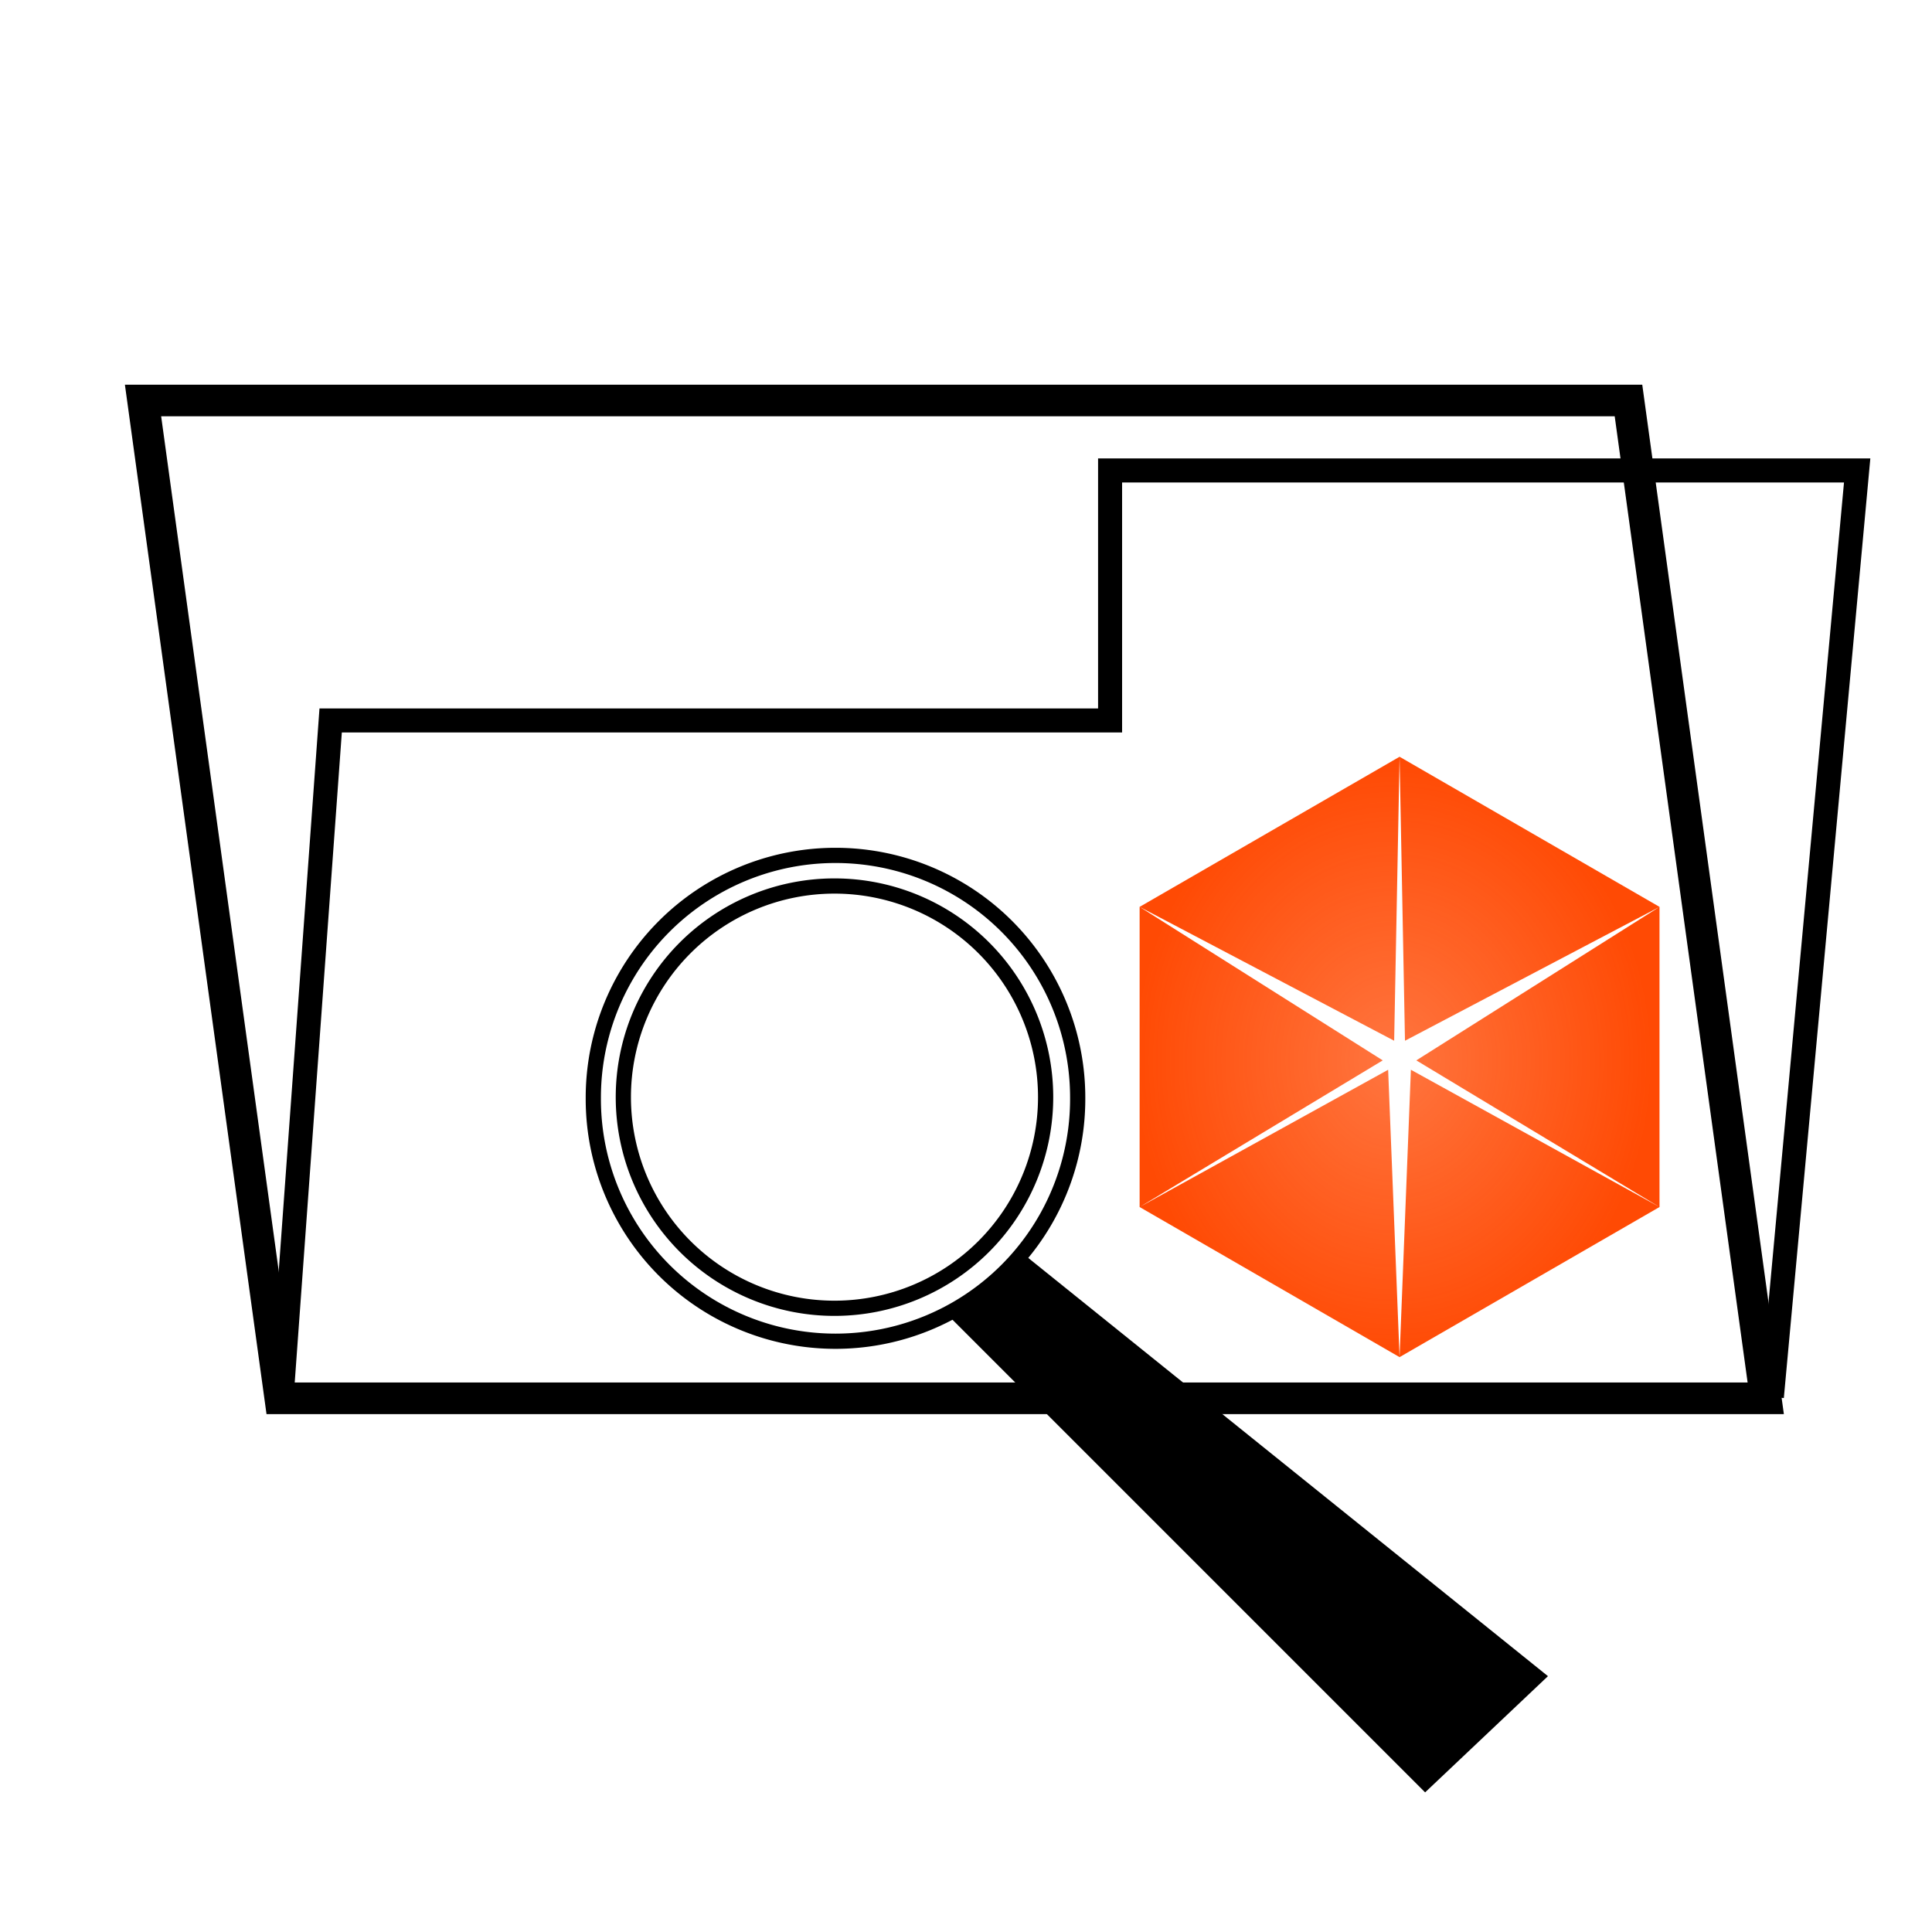 <?xml version="1.0" encoding="UTF-8" standalone="no"?>
<!-- Created with Inkscape (http://www.inkscape.org/) -->

<svg
   xmlns:dc="http://purl.org/dc/elements/1.1/"
   xmlns:cc="http://creativecommons.org/ns#"
   xmlns:rdf="http://www.w3.org/1999/02/22-rdf-syntax-ns#"
   xmlns:svg="http://www.w3.org/2000/svg"
   xmlns="http://www.w3.org/2000/svg"
   xmlns:xlink="http://www.w3.org/1999/xlink"
   xmlns:sodipodi="http://sodipodi.sourceforge.net/DTD/sodipodi-0.dtd"
   xmlns:inkscape="http://www.inkscape.org/namespaces/inkscape"
   width="128"
   height="128"
   id="svg2"
   version="1.1"
   inkscape:version="0.48.1 r9760"
   sodipodi:docname="icon.svg">
  <defs
     id="defs4">
    <radialGradient
       r="96"
       fy="571.422"
       fx="1046.531"
       cy="571.422"
       cx="1046.531"
       gradientTransform="matrix(0.144,0,0,0.167,1201.536,877.115)"
       gradientUnits="userSpaceOnUse"
       id="radialGradient3209"
       xlink:href="#linearGradient3833-1-4"
       inkscape:collect="always" />
    <radialGradient
       r="96"
       fy="571.422"
       fx="1046.531"
       cy="571.422"
       cx="1046.531"
       gradientTransform="matrix(1.167,0,0,1.347,219.047,89.168)"
       gradientUnits="userSpaceOnUse"
       id="radialGradient3625"
       xlink:href="#linearGradient3833-1-4"
       inkscape:collect="always" />
    <radialGradient
       r="96"
       fy="571.422"
       fx="1046.531"
       cy="571.422"
       cx="1046.531"
       gradientTransform="matrix(1.167,0,0,1.347,219.047,89.168)"
       gradientUnits="userSpaceOnUse"
       id="radialGradient3614"
       xlink:href="#linearGradient3833-1-4"
       inkscape:collect="always" />
    <radialGradient
       inkscape:collect="always"
       xlink:href="#linearGradient3833-1-4-20"
       id="radialGradient4208"
       gradientUnits="userSpaceOnUse"
       gradientTransform="matrix(1.167,0,0,1.347,-244.953,86.505)"
       cx="1046.531"
       cy="571.422"
       fx="1046.531"
       fy="571.422"
       r="96" />
    <linearGradient
       id="linearGradient3833-1-4-20">
      <stop
         id="stop3835-7-8-9"
         offset="0"
         style="stop-color:#ff4a04;stop-opacity:0.762;" />
      <stop
         id="stop3837-7-0-77"
         offset="1"
         style="stop-color:#ff4a04;stop-opacity:1;" />
    </linearGradient>
    <radialGradient
       r="96"
       fy="571.422"
       fx="1046.531"
       cy="571.422"
       cx="1046.531"
       gradientTransform="matrix(1.167,0,0,1.347,-244.953,86.505)"
       gradientUnits="userSpaceOnUse"
       id="radialGradient4520-4"
       xlink:href="#linearGradient3833-1-4-20"
       inkscape:collect="always" />
    <linearGradient
       y2="1.1368684e-13"
       x2="139.636"
       y1="128"
       x1="139.636"
       gradientTransform="matrix(0.688,0,0,1,112,1016.362)"
       gradientUnits="userSpaceOnUse"
       id="linearGradient4071"
       xlink:href="#linearGradient3833-1-4-3"
       inkscape:collect="always" />
    <linearGradient
       y2="-0.995"
       x2="140.472"
       y1="128"
       x1="139.636"
       gradientTransform="matrix(-0.344,-0.595,0.866,-0.5,145.149,1291.501)"
       gradientUnits="userSpaceOnUse"
       id="linearGradient4068"
       xlink:href="#linearGradient4044-7"
       inkscape:collect="always" />
    <linearGradient
       y2="-0.995"
       x2="140.472"
       y1="128"
       x1="139.636"
       gradientTransform="matrix(0.344,-0.595,-0.866,-0.5,270.851,1291.501)"
       gradientUnits="userSpaceOnUse"
       id="linearGradient4065"
       xlink:href="#linearGradient4084-5"
       inkscape:collect="always" />
    <linearGradient
       y2="-0.995"
       x2="140.472"
       y1="128"
       x1="139.636"
       gradientTransform="matrix(0.344,-0.595,-0.866,-0.5,50.851,1291.501)"
       gradientUnits="userSpaceOnUse"
       id="linearGradient4062"
       xlink:href="#linearGradient4084-5"
       inkscape:collect="always" />
    <linearGradient
       y2="-0.995"
       x2="140.472"
       y1="128"
       x1="139.636"
       gradientTransform="matrix(-0.344,-0.595,0.866,-0.5,-74.851,1291.501)"
       gradientUnits="userSpaceOnUse"
       id="linearGradient4060"
       xlink:href="#linearGradient4044-7"
       inkscape:collect="always" />
    <linearGradient
       y2="1.1368684e-13"
       x2="139.636"
       y1="128"
       x1="139.636"
       gradientTransform="matrix(0.688,0,0,1,-108,1016.362)"
       gradientUnits="userSpaceOnUse"
       id="linearGradient4058"
       xlink:href="#linearGradient3833-1-4-3"
       inkscape:collect="always" />
    <linearGradient
       y2="1.1368684e-13"
       x2="139.636"
       y1="128"
       x1="139.636"
       gradientTransform="matrix(-0.688,0,0,-1,304,1272.362)"
       gradientUnits="userSpaceOnUse"
       id="linearGradient3263"
       xlink:href="#linearGradient3833-1-4-5-2"
       inkscape:collect="always" />
    <linearGradient
       y2="-0.995"
       x2="140.472"
       y1="128"
       x1="139.636"
       gradientTransform="matrix(0.344,0.595,-0.866,0.5,270.851,997.224)"
       gradientUnits="userSpaceOnUse"
       id="linearGradient3260"
       xlink:href="#linearGradient4033"
       inkscape:collect="always" />
    <linearGradient
       y2="-0.995"
       x2="140.472"
       y1="128"
       x1="139.636"
       gradientTransform="matrix(-0.344,0.595,0.866,0.5,145.149,997.224)"
       gradientUnits="userSpaceOnUse"
       id="linearGradient3257"
       xlink:href="#linearGradient4084-7-3"
       inkscape:collect="always" />
    <radialGradient
       r="96"
       fy="571.422"
       fx="1046.531"
       cy="571.422"
       cx="1046.531"
       gradientTransform="matrix(1.167,0,0,1.347,139.047,-360.15)"
       gradientUnits="userSpaceOnUse"
       id="radialGradient4532"
       xlink:href="#linearGradient3833-1-4-33"
       inkscape:collect="always" />
    <radialGradient
       r="96"
       fy="571.422"
       fx="1046.531"
       cy="571.422"
       cx="1046.531"
       gradientTransform="matrix(0.144,0,0,0.167,907.102,897.127)"
       gradientUnits="userSpaceOnUse"
       id="radialGradient4524"
       xlink:href="#linearGradient3833-1-4-52"
       inkscape:collect="always" />
    <radialGradient
       r="96"
       fy="571.422"
       fx="1046.531"
       cy="571.422"
       cx="1046.531"
       gradientTransform="matrix(1.167,0,0,1.347,139.047,-360.15)"
       gradientUnits="userSpaceOnUse"
       id="radialGradient4522"
       xlink:href="#linearGradient3833-1-4-33"
       inkscape:collect="always" />
    <radialGradient
       r="96"
       fy="571.422"
       fx="1046.531"
       cy="571.422"
       cx="1046.531"
       gradientTransform="matrix(1.167,0,0,1.347,-244.953,86.505)"
       gradientUnits="userSpaceOnUse"
       id="radialGradient4520"
       xlink:href="#linearGradient3833-1-4"
       inkscape:collect="always" />
    <linearGradient
       id="linearGradient3833-1-4-33">
      <stop
         id="stop3835-7-8-4"
         offset="0"
         style="stop-color:#ff4a04;stop-opacity:0.762;" />
      <stop
         id="stop3837-7-0-6"
         offset="1"
         style="stop-color:#ff4a04;stop-opacity:1;" />
    </linearGradient>
    <linearGradient
       id="linearGradient3833-1-4-52">
      <stop
         id="stop3835-7-8-7"
         offset="0"
         style="stop-color:#ff4a04;stop-opacity:0.762;" />
      <stop
         id="stop3837-7-0-4"
         offset="1"
         style="stop-color:#ff4a04;stop-opacity:1;" />
    </linearGradient>
    <radialGradient
       gradientUnits="userSpaceOnUse"
       gradientTransform="matrix(1.167,0,0,1.347,-244.953,86.505)"
       r="96"
       fy="571.422"
       fx="1046.531"
       cy="571.422"
       cx="1046.531"
       id="radialGradient4387-7"
       xlink:href="#linearGradient3833-1-4-52"
       inkscape:collect="always" />
    <linearGradient
       y2="1.1368684e-13"
       x2="139.636"
       y1="128"
       x1="139.636"
       gradientTransform="matrix(-0.688,0,0,-1,560,984.362)"
       gradientUnits="userSpaceOnUse"
       id="linearGradient4263"
       xlink:href="#linearGradient3833-1-4-4-5"
       inkscape:collect="always" />
    <linearGradient
       y2="-0.995"
       x2="140.472"
       y1="128"
       x1="139.636"
       gradientTransform="matrix(0.344,0.595,-0.866,0.5,526.851,709.224)"
       gradientUnits="userSpaceOnUse"
       id="linearGradient4260"
       xlink:href="#linearGradient4044-2-9"
       inkscape:collect="always" />
    <linearGradient
       y2="-0.995"
       x2="140.472"
       y1="128"
       x1="139.636"
       gradientTransform="matrix(-0.344,0.595,0.866,0.5,401.149,709.224)"
       gradientUnits="userSpaceOnUse"
       id="linearGradient4257"
       xlink:href="#linearGradient4084-6-5"
       inkscape:collect="always" />
    <linearGradient
       y2="1.1368684e-13"
       x2="139.636"
       y1="128"
       x1="139.636"
       gradientTransform="matrix(-0.688,0,0,-1,544,660)"
       gradientUnits="userSpaceOnUse"
       id="linearGradient4253"
       xlink:href="#linearGradient3833-1-4-4-5-0"
       inkscape:collect="always" />
    <linearGradient
       y2="-0.995"
       x2="140.472"
       y1="128"
       x1="139.636"
       gradientTransform="matrix(0.344,0.595,-0.866,0.5,526.851,997.224)"
       gradientUnits="userSpaceOnUse"
       id="linearGradient4250"
       xlink:href="#linearGradient4044-2-9-5"
       inkscape:collect="always" />
    <linearGradient
       y2="-0.995"
       x2="140.472"
       y1="128"
       x1="139.636"
       gradientTransform="matrix(-0.344,0.595,0.866,0.5,401.149,997.224)"
       gradientUnits="userSpaceOnUse"
       id="linearGradient4247"
       xlink:href="#linearGradient4084-6-5-0"
       inkscape:collect="always" />
    <linearGradient
       y2="1.1368684e-13"
       x2="139.636"
       y1="128"
       x1="139.636"
       gradientTransform="matrix(0.688,0,0,1,468,1016.362)"
       gradientUnits="userSpaceOnUse"
       id="linearGradient4244"
       xlink:href="#linearGradient3833-1-4-4-59"
       inkscape:collect="always" />
    <linearGradient
       y2="1.1368684e-13"
       x2="139.636"
       y1="128"
       x1="139.636"
       gradientTransform="matrix(0.688,0,0,1,352,404)"
       gradientUnits="userSpaceOnUse"
       id="linearGradient4241"
       xlink:href="#linearGradient3833-1-4-4-59"
       inkscape:collect="always" />
    <linearGradient
       y2="-0.995"
       x2="140.472"
       y1="128"
       x1="139.636"
       gradientTransform="matrix(-0.344,-0.595,0.866,-0.5,401.149,1291.501)"
       gradientUnits="userSpaceOnUse"
       id="linearGradient4238"
       xlink:href="#linearGradient4044-2-3"
       inkscape:collect="always" />
    <linearGradient
       y2="-0.995"
       x2="140.472"
       y1="128"
       x1="139.636"
       gradientTransform="matrix(0.344,-0.595,-0.866,-0.5,526.851,1291.501)"
       gradientUnits="userSpaceOnUse"
       id="linearGradient4235"
       xlink:href="#linearGradient4084-6-7"
       inkscape:collect="always" />
    <linearGradient
       id="linearGradient4084-7-3">
      <stop
         id="stop4086-6-3"
         offset="0"
         style="stop-color:#d2dd26;stop-opacity:0.745;" />
      <stop
         id="stop4088-5-7"
         offset="1"
         style="stop-color:#d2dd26;stop-opacity:1;" />
    </linearGradient>
    <linearGradient
       y2="-0.995"
       x2="140.472"
       y1="128"
       x1="139.636"
       gradientTransform="matrix(-0.344,0.595,0.866,0.5,65.149,745.224)"
       gradientUnits="userSpaceOnUse"
       id="linearGradient4163-9"
       xlink:href="#linearGradient4084-7-3"
       inkscape:collect="always" />
    <linearGradient
       id="linearGradient4044-9-0">
      <stop
         style="stop-color:#219be2;stop-opacity:0.831;"
         offset="0"
         id="stop4046-3-8" />
      <stop
         style="stop-color:#219be2;stop-opacity:1;"
         offset="1"
         id="stop4048-8-6" />
    </linearGradient>
    <linearGradient
       id="linearGradient3833-1-4-5-2">
      <stop
         id="stop3835-7-8-2-8"
         offset="0"
         style="stop-color:#5904ff;stop-opacity:0.745;" />
      <stop
         id="stop3837-7-0-2-5"
         offset="1"
         style="stop-color:#5904ff;stop-opacity:1;" />
    </linearGradient>
    <linearGradient
       id="linearGradient4084-5">
      <stop
         id="stop4086-3"
         offset="0"
         style="stop-color:#75dd26;stop-opacity:0.745;" />
      <stop
         id="stop4088-3"
         offset="1"
         style="stop-color:#75dd26;stop-opacity:1;" />
    </linearGradient>
    <linearGradient
       id="linearGradient4044-7">
      <stop
         style="stop-color:#219be2;stop-opacity:0.745;"
         offset="0"
         id="stop4046-32" />
      <stop
         style="stop-color:#219be2;stop-opacity:1;"
         offset="1"
         id="stop4048-2" />
    </linearGradient>
    <linearGradient
       id="linearGradient3833-1-4-3">
      <stop
         id="stop3835-7-8-10"
         offset="0"
         style="stop-color:#ff4a04;stop-opacity:0.745;" />
      <stop
         id="stop3837-7-0-3"
         offset="1"
         style="stop-color:#ff4a04;stop-opacity:1;" />
    </linearGradient>
    <linearGradient
       id="linearGradient4084-6-5-0">
      <stop
         id="stop4086-0-9-7"
         offset="0"
         style="stop-color:#75dd26;stop-opacity:0.831;" />
      <stop
         id="stop4088-9-3-8"
         offset="1"
         style="stop-color:#75dd26;stop-opacity:1;" />
    </linearGradient>
    <linearGradient
       inkscape:collect="always"
       xlink:href="#linearGradient4084-6-5-0"
       id="linearGradient4317-89"
       gradientUnits="userSpaceOnUse"
       gradientTransform="matrix(0.344,-0.595,-0.866,-0.5,334.851,1103.501)"
       x1="139.636"
       y1="128"
       x2="140.472"
       y2="-0.995" />
    <linearGradient
       id="linearGradient4044-2-9-5">
      <stop
         style="stop-color:#219be2;stop-opacity:0.831;"
         offset="0"
         id="stop4046-7-7-7" />
      <stop
         style="stop-color:#219be2;stop-opacity:1;"
         offset="1"
         id="stop4048-4-5-8" />
    </linearGradient>
    <linearGradient
       y2="-0.995"
       x2="140.472"
       y1="128"
       x1="139.636"
       gradientTransform="matrix(-0.344,-0.595,0.866,-0.5,209.149,1103.501)"
       gradientUnits="userSpaceOnUse"
       id="linearGradient4255-7-7"
       xlink:href="#linearGradient4044-2-9-5"
       inkscape:collect="always" />
    <linearGradient
       id="linearGradient3833-1-4-4-5-0">
      <stop
         id="stop3835-7-8-5-2-1"
         offset="0"
         style="stop-color:#ff4a04;stop-opacity:0.831;" />
      <stop
         id="stop3837-7-0-7-4-6"
         offset="1"
         style="stop-color:#ff4a04;stop-opacity:1;" />
    </linearGradient>
    <linearGradient
       y2="1.1368684e-13"
       x2="139.636"
       y1="128"
       x1="139.636"
       gradientTransform="matrix(0.688,0,0,1,176,828.362)"
       gradientUnits="userSpaceOnUse"
       id="linearGradient4253-9-3"
       xlink:href="#linearGradient3833-1-4-4-5-0"
       inkscape:collect="always" />
    <linearGradient
       id="linearGradient4084-6-7">
      <stop
         id="stop4086-0-4"
         offset="0"
         style="stop-color:#75dd26;stop-opacity:0.831;" />
      <stop
         id="stop4088-9-7"
         offset="1"
         style="stop-color:#75dd26;stop-opacity:1;" />
    </linearGradient>
    <linearGradient
       y2="-0.995"
       x2="140.472"
       y1="128"
       x1="139.636"
       gradientTransform="matrix(0.344,-0.595,-0.866,-0.5,334.851,1103.501)"
       gradientUnits="userSpaceOnUse"
       id="linearGradient4362-0"
       xlink:href="#linearGradient4084-6-7"
       inkscape:collect="always" />
    <linearGradient
       id="linearGradient4044-2-3">
      <stop
         style="stop-color:#219be2;stop-opacity:0.831;"
         offset="0"
         id="stop4046-7-0" />
      <stop
         style="stop-color:#219be2;stop-opacity:1;"
         offset="1"
         id="stop4048-4-2" />
    </linearGradient>
    <linearGradient
       y2="-0.995"
       x2="140.472"
       y1="128"
       x1="139.636"
       gradientTransform="matrix(-0.344,-0.595,0.866,-0.5,209.149,1103.501)"
       gradientUnits="userSpaceOnUse"
       id="linearGradient4360-6"
       xlink:href="#linearGradient4044-2-3"
       inkscape:collect="always" />
    <linearGradient
       id="linearGradient3833-1-4-4-59">
      <stop
         id="stop3835-7-8-5-6"
         offset="0"
         style="stop-color:#ff4a04;stop-opacity:0.831;" />
      <stop
         id="stop3837-7-0-7-5"
         offset="1"
         style="stop-color:#ff4a04;stop-opacity:1;" />
    </linearGradient>
    <linearGradient
       y2="1.1368684e-13"
       x2="139.636"
       y1="128"
       x1="139.636"
       gradientTransform="matrix(0.688,0,0,1,176,828.362)"
       gradientUnits="userSpaceOnUse"
       id="linearGradient4358-3"
       xlink:href="#linearGradient3833-1-4-4-59"
       inkscape:collect="always" />
    <linearGradient
       y2="-0.995"
       x2="140.472"
       y1="128"
       x1="139.636"
       gradientTransform="matrix(0.344,-0.595,-0.866,-0.5,190.851,1071.501)"
       gradientUnits="userSpaceOnUse"
       id="linearGradient4021"
       xlink:href="#linearGradient4084"
       inkscape:collect="always" />
    <linearGradient
       y2="-0.995"
       x2="140.472"
       y1="128"
       x1="139.636"
       gradientTransform="matrix(-0.344,-0.595,0.866,-0.5,65.149,1071.501)"
       gradientUnits="userSpaceOnUse"
       id="linearGradient4019"
       xlink:href="#linearGradient4044"
       inkscape:collect="always" />
    <linearGradient
       y2="1.1368684e-13"
       x2="139.636"
       y1="128"
       x1="139.636"
       gradientTransform="matrix(0.688,0,0,1,32,796.362)"
       gradientUnits="userSpaceOnUse"
       id="linearGradient4017"
       xlink:href="#linearGradient3833-1-4"
       inkscape:collect="always" />
    <linearGradient
       id="linearGradient4575-1">
      <stop
         style="stop-color:#000000;stop-opacity:0.738;"
         offset="0"
         id="stop4577-2" />
      <stop
         style="stop-color:#000000;stop-opacity:1;"
         offset="1"
         id="stop4579-2" />
    </linearGradient>
    <radialGradient
       inkscape:collect="always"
       xlink:href="#linearGradient4575-1"
       id="radialGradient4556-8"
       gradientUnits="userSpaceOnUse"
       gradientTransform="matrix(1,0,0,1.143,236,778.076)"
       cx="660"
       cy="128"
       fx="660"
       fy="128"
       r="112" />
    <radialGradient
       inkscape:collect="always"
       xlink:href="#linearGradient4575-3"
       id="radialGradient4645"
       gradientUnits="userSpaceOnUse"
       gradientTransform="matrix(0.125,0,0,0.143,829.5,678.077)"
       cx="660"
       cy="128"
       fx="660"
       fy="128"
       r="112" />
    <linearGradient
       id="linearGradient4575-3">
      <stop
         style="stop-color:#818181;stop-opacity:0.831;"
         offset="0"
         id="stop4577-9" />
      <stop
         style="stop-color:#707070;stop-opacity:1;"
         offset="1"
         id="stop4579-8" />
    </linearGradient>
    <radialGradient
       inkscape:collect="always"
       xlink:href="#linearGradient4575-3"
       id="radialGradient4556-5"
       gradientUnits="userSpaceOnUse"
       gradientTransform="matrix(1,0,0,1.143,236,778.076)"
       cx="660"
       cy="128"
       fx="660"
       fy="128"
       r="112" />
    <radialGradient
       inkscape:collect="always"
       xlink:href="#linearGradient3833-1-4-4-5-9-1"
       id="radialGradient4601"
       gradientUnits="userSpaceOnUse"
       gradientTransform="matrix(0.125,0,0,0.143,733.5,678.077)"
       cx="660"
       cy="128"
       fx="660"
       fy="128"
       r="112" />
    <linearGradient
       id="linearGradient4575-2">
      <stop
         style="stop-color:#818181;stop-opacity:0.831;"
         offset="0"
         id="stop4577-6" />
      <stop
         style="stop-color:#707070;stop-opacity:1;"
         offset="1"
         id="stop4579-4" />
    </linearGradient>
    <radialGradient
       inkscape:collect="always"
       xlink:href="#linearGradient4575-2"
       id="radialGradient4556-3"
       gradientUnits="userSpaceOnUse"
       gradientTransform="matrix(0.125,0,0,0.143,797.5,678.077)"
       cx="660"
       cy="128"
       fx="660"
       fy="128"
       r="112" />
    <linearGradient
       id="linearGradient3833-1-4-4-5-9-1">
      <stop
         id="stop3835-7-8-5-2-7-6"
         offset="0"
         style="stop-color:#ff4a04;stop-opacity:0.831;" />
      <stop
         id="stop3837-7-0-7-4-3-0"
         offset="1"
         style="stop-color:#ff4a04;stop-opacity:1;" />
    </linearGradient>
    <radialGradient
       gradientUnits="userSpaceOnUse"
       gradientTransform="matrix(1,0,0,1.143,-20,778.076)"
       r="112"
       fy="128"
       fx="660"
       cy="128"
       cx="660"
       id="radialGradient4539-0"
       xlink:href="#linearGradient3833-1-4-4-5-9-1"
       inkscape:collect="always" />
    <radialGradient
       inkscape:collect="always"
       xlink:href="#linearGradient4575"
       id="radialGradient4556"
       gradientUnits="userSpaceOnUse"
       gradientTransform="matrix(1,0,0,1.143,16,330.077)"
       cx="660"
       cy="128"
       fx="660"
       fy="128"
       r="112" />
    <linearGradient
       id="linearGradient3833-1-4-4-5-9-8">
      <stop
         id="stop3835-7-8-5-2-7-9"
         offset="0"
         style="stop-color:#ff4a04;stop-opacity:0.831;" />
      <stop
         id="stop3837-7-0-7-4-3-8"
         offset="1"
         style="stop-color:#ff4a04;stop-opacity:1;" />
    </linearGradient>
    <radialGradient
       gradientUnits="userSpaceOnUse"
       gradientTransform="matrix(1,0,0,1.143,-20,778.076)"
       r="112"
       fy="128"
       fx="660"
       cy="128"
       cx="660"
       id="radialGradient4539-7"
       xlink:href="#linearGradient3833-1-4-4-5-9-8"
       inkscape:collect="always" />
    <radialGradient
       gradientUnits="userSpaceOnUse"
       gradientTransform="matrix(1,0,0,1.143,60,710.077)"
       r="112"
       fy="128"
       fx="660"
       cy="128"
       cx="660"
       id="radialGradient4539"
       xlink:href="#linearGradient3833-1-4-4-5-9"
       inkscape:collect="always" />
    <linearGradient
       y2="1.1368684e-13"
       x2="139.636"
       y1="128"
       x1="139.636"
       gradientTransform="matrix(-0.688,0,0,-1,756,256)"
       gradientUnits="userSpaceOnUse"
       id="linearGradient4534"
       xlink:href="#linearGradient3833-1-4-4-5-9"
       inkscape:collect="always" />
    <linearGradient
       y2="1.1368684e-13"
       x2="139.636"
       y1="128"
       x1="139.636"
       gradientTransform="matrix(0.688,0,0,1,564,796.362)"
       gradientUnits="userSpaceOnUse"
       id="linearGradient4532"
       xlink:href="#linearGradient3833-1-4-4-6"
       inkscape:collect="always" />
    <linearGradient
       y2="1.1368684e-13"
       x2="139.636"
       y1="128"
       x1="139.636"
       gradientTransform="matrix(-0.688,0,0,-1,776,1052.362)"
       gradientUnits="userSpaceOnUse"
       id="linearGradient4529"
       xlink:href="#linearGradient3833-1-4-4-5-9"
       inkscape:collect="always" />
    <linearGradient
       y2="1.1368684e-13"
       x2="139.636"
       y1="128"
       x1="139.636"
       gradientTransform="matrix(-0.688,0,0,-1,736,256)"
       gradientUnits="userSpaceOnUse"
       id="linearGradient4526"
       xlink:href="#linearGradient3833-1-4-4-5-9"
       inkscape:collect="always" />
    <linearGradient
       y2="-0.995"
       x2="140.472"
       y1="128"
       x1="139.636"
       gradientTransform="matrix(0.344,0.595,-0.866,0.5,702.851,777.224)"
       gradientUnits="userSpaceOnUse"
       id="linearGradient4523"
       xlink:href="#linearGradient4044-2-9-3"
       inkscape:collect="always" />
    <linearGradient
       y2="-0.995"
       x2="140.472"
       y1="128"
       x1="139.636"
       gradientTransform="matrix(-0.344,0.595,0.866,0.5,577.149,777.224)"
       gradientUnits="userSpaceOnUse"
       id="linearGradient4520"
       xlink:href="#linearGradient4084-6-5-5"
       inkscape:collect="always" />
    <linearGradient
       y2="1.1368684e-13"
       x2="139.636"
       y1="128"
       x1="139.636"
       gradientTransform="matrix(0.688,0,0,1,584,796.362)"
       gradientUnits="userSpaceOnUse"
       id="linearGradient4517"
       xlink:href="#linearGradient3833-1-4-4-6"
       inkscape:collect="always" />
    <linearGradient
       y2="1.1368684e-13"
       x2="139.636"
       y1="128"
       x1="139.636"
       gradientTransform="matrix(0.688,0,0,1,544,-6e-5)"
       gradientUnits="userSpaceOnUse"
       id="linearGradient4514"
       xlink:href="#linearGradient3833-1-4-4-6"
       inkscape:collect="always" />
    <linearGradient
       y2="-0.995"
       x2="140.472"
       y1="128"
       x1="139.636"
       gradientTransform="matrix(-0.344,-0.595,0.866,-0.5,577.149,1071.501)"
       gradientUnits="userSpaceOnUse"
       id="linearGradient4511"
       xlink:href="#linearGradient4044-2-8"
       inkscape:collect="always" />
    <linearGradient
       y2="-0.995"
       x2="140.472"
       y1="128"
       x1="139.636"
       gradientTransform="matrix(0.344,-0.595,-0.866,-0.5,702.851,1071.501)"
       gradientUnits="userSpaceOnUse"
       id="linearGradient4508"
       xlink:href="#linearGradient4084-6-6"
       inkscape:collect="always" />
    <linearGradient
       inkscape:collect="always"
       xlink:href="#linearGradient4084-6-5-5"
       id="linearGradient4434"
       gradientUnits="userSpaceOnUse"
       gradientTransform="matrix(0.344,-0.595,-0.866,-0.5,334.851,1103.501)"
       x1="139.636"
       y1="128"
       x2="140.472"
       y2="-0.995" />
    <linearGradient
       id="linearGradient4084-6-5-5">
      <stop
         id="stop4086-0-9-6"
         offset="0"
         style="stop-color:#75dd26;stop-opacity:0.831;" />
      <stop
         id="stop4088-9-3-3"
         offset="1"
         style="stop-color:#75dd26;stop-opacity:1;" />
    </linearGradient>
    <linearGradient
       inkscape:collect="always"
       xlink:href="#linearGradient4084-6-5-5"
       id="linearGradient4317-8"
       gradientUnits="userSpaceOnUse"
       gradientTransform="matrix(0.344,-0.595,-0.866,-0.5,334.851,1103.501)"
       x1="139.636"
       y1="128"
       x2="140.472"
       y2="-0.995" />
    <linearGradient
       id="linearGradient4044-2-9-3">
      <stop
         style="stop-color:#219be2;stop-opacity:0.831;"
         offset="0"
         id="stop4046-7-7-5" />
      <stop
         style="stop-color:#219be2;stop-opacity:1;"
         offset="1"
         id="stop4048-4-5-3" />
    </linearGradient>
    <linearGradient
       y2="-0.995"
       x2="140.472"
       y1="128"
       x1="139.636"
       gradientTransform="matrix(-0.344,-0.595,0.866,-0.5,209.149,1103.501)"
       gradientUnits="userSpaceOnUse"
       id="linearGradient4255-7-1"
       xlink:href="#linearGradient4044-2-9-3"
       inkscape:collect="always" />
    <linearGradient
       id="linearGradient3833-1-4-4-5-9">
      <stop
         id="stop3835-7-8-5-2-7"
         offset="0"
         style="stop-color:#ff4a04;stop-opacity:0.831;" />
      <stop
         id="stop3837-7-0-7-4-3"
         offset="1"
         style="stop-color:#ff4a04;stop-opacity:1;" />
    </linearGradient>
    <linearGradient
       y2="1.1368684e-13"
       x2="139.636"
       y1="128"
       x1="139.636"
       gradientTransform="matrix(0.688,0,0,1,176,828.362)"
       gradientUnits="userSpaceOnUse"
       id="linearGradient4253-9-6"
       xlink:href="#linearGradient3833-1-4-4-5-9"
       inkscape:collect="always" />
    <linearGradient
       id="linearGradient4084-6-6">
      <stop
         id="stop4086-0-0"
         offset="0"
         style="stop-color:#75dd26;stop-opacity:0.831;" />
      <stop
         id="stop4088-9-8"
         offset="1"
         style="stop-color:#75dd26;stop-opacity:1;" />
    </linearGradient>
    <linearGradient
       y2="-0.995"
       x2="140.472"
       y1="128"
       x1="139.636"
       gradientTransform="matrix(0.344,-0.595,-0.866,-0.5,334.851,1103.501)"
       gradientUnits="userSpaceOnUse"
       id="linearGradient4362-4"
       xlink:href="#linearGradient4084-6-6"
       inkscape:collect="always" />
    <linearGradient
       id="linearGradient4044-2-8">
      <stop
         style="stop-color:#219be2;stop-opacity:0.831;"
         offset="0"
         id="stop4046-7-3" />
      <stop
         style="stop-color:#219be2;stop-opacity:1;"
         offset="1"
         id="stop4048-4-6" />
    </linearGradient>
    <linearGradient
       y2="-0.995"
       x2="140.472"
       y1="128"
       x1="139.636"
       gradientTransform="matrix(-0.344,-0.595,0.866,-0.5,209.149,1103.501)"
       gradientUnits="userSpaceOnUse"
       id="linearGradient4360-4"
       xlink:href="#linearGradient4044-2-8"
       inkscape:collect="always" />
    <linearGradient
       id="linearGradient3833-1-4-4-6">
      <stop
         id="stop3835-7-8-5-9"
         offset="0"
         style="stop-color:#ff4a04;stop-opacity:0.831;" />
      <stop
         id="stop3837-7-0-7-0"
         offset="1"
         style="stop-color:#ff4a04;stop-opacity:1;" />
    </linearGradient>
    <linearGradient
       y2="1.1368684e-13"
       x2="139.636"
       y1="128"
       x1="139.636"
       gradientTransform="matrix(0.688,0,0,1,176,828.362)"
       gradientUnits="userSpaceOnUse"
       id="linearGradient4358-7"
       xlink:href="#linearGradient3833-1-4-4-6"
       inkscape:collect="always" />
    <linearGradient
       y2="-0.995"
       x2="140.472"
       y1="128"
       x1="139.636"
       gradientTransform="matrix(0.344,-0.595,-0.866,-0.5,334.851,1103.501)"
       gradientUnits="userSpaceOnUse"
       id="linearGradient4362"
       xlink:href="#linearGradient4084-6"
       inkscape:collect="always" />
    <linearGradient
       y2="-0.995"
       x2="140.472"
       y1="128"
       x1="139.636"
       gradientTransform="matrix(-0.344,-0.595,0.866,-0.5,209.149,1103.501)"
       gradientUnits="userSpaceOnUse"
       id="linearGradient4360"
       xlink:href="#linearGradient4044-2"
       inkscape:collect="always" />
    <linearGradient
       y2="1.1368684e-13"
       x2="139.636"
       y1="128"
       x1="139.636"
       gradientTransform="matrix(0.688,0,0,1,176,828.362)"
       gradientUnits="userSpaceOnUse"
       id="linearGradient4358"
       xlink:href="#linearGradient3833-1-4-4"
       inkscape:collect="always" />
    <linearGradient
       inkscape:collect="always"
       xlink:href="#linearGradient4084-6-5"
       id="linearGradient4317"
       gradientUnits="userSpaceOnUse"
       gradientTransform="matrix(0.344,-0.595,-0.866,-0.5,334.851,1103.501)"
       x1="139.636"
       y1="128"
       x2="140.472"
       y2="-0.995" />
    <linearGradient
       id="linearGradient4084-6-5">
      <stop
         id="stop4086-0-9"
         offset="0"
         style="stop-color:#75dd26;stop-opacity:0.831;" />
      <stop
         id="stop4088-9-3"
         offset="1"
         style="stop-color:#75dd26;stop-opacity:1;" />
    </linearGradient>
    <linearGradient
       y2="-0.995"
       x2="140.472"
       y1="128"
       x1="139.636"
       gradientTransform="matrix(0.344,-0.595,-0.866,-0.5,334.851,1103.501)"
       gradientUnits="userSpaceOnUse"
       id="linearGradient4257-4"
       xlink:href="#linearGradient4084-6-5"
       inkscape:collect="always" />
    <linearGradient
       id="linearGradient4044-2-9">
      <stop
         style="stop-color:#219be2;stop-opacity:0.831;"
         offset="0"
         id="stop4046-7-7" />
      <stop
         style="stop-color:#219be2;stop-opacity:1;"
         offset="1"
         id="stop4048-4-5" />
    </linearGradient>
    <linearGradient
       y2="-0.995"
       x2="140.472"
       y1="128"
       x1="139.636"
       gradientTransform="matrix(-0.344,-0.595,0.866,-0.5,209.149,1103.501)"
       gradientUnits="userSpaceOnUse"
       id="linearGradient4255-7"
       xlink:href="#linearGradient4044-2-9"
       inkscape:collect="always" />
    <linearGradient
       id="linearGradient3833-1-4-4-5">
      <stop
         id="stop3835-7-8-5-2"
         offset="0"
         style="stop-color:#ff4a04;stop-opacity:0.831;" />
      <stop
         id="stop3837-7-0-7-4"
         offset="1"
         style="stop-color:#ff4a04;stop-opacity:1;" />
    </linearGradient>
    <linearGradient
       y2="1.1368684e-13"
       x2="139.636"
       y1="128"
       x1="139.636"
       gradientTransform="matrix(0.688,0,0,1,176,828.362)"
       gradientUnits="userSpaceOnUse"
       id="linearGradient4253-9"
       xlink:href="#linearGradient3833-1-4-4-5"
       inkscape:collect="always" />
    <linearGradient
       id="linearGradient4084-6">
      <stop
         id="stop4086-0"
         offset="0"
         style="stop-color:#75dd26;stop-opacity:0.831;" />
      <stop
         id="stop4088-9"
         offset="1"
         style="stop-color:#75dd26;stop-opacity:1;" />
    </linearGradient>
    <linearGradient
       y2="-0.995"
       x2="140.472"
       y1="128"
       x1="139.636"
       gradientTransform="matrix(0.344,-0.595,-0.866,-0.5,190.851,1071.501)"
       gradientUnits="userSpaceOnUse"
       id="linearGradient4174-2"
       xlink:href="#linearGradient4084-6"
       inkscape:collect="always" />
    <linearGradient
       id="linearGradient4044-2">
      <stop
         style="stop-color:#219be2;stop-opacity:0.831;"
         offset="0"
         id="stop4046-7" />
      <stop
         style="stop-color:#219be2;stop-opacity:1;"
         offset="1"
         id="stop4048-4" />
    </linearGradient>
    <linearGradient
       id="linearGradient3833-1-4-4">
      <stop
         id="stop3835-7-8-5"
         offset="0"
         style="stop-color:#ff4a04;stop-opacity:0.831;" />
      <stop
         id="stop3837-7-0-7"
         offset="1"
         style="stop-color:#ff4a04;stop-opacity:1;" />
    </linearGradient>
    <linearGradient
       y2="-0.995"
       x2="140.472"
       y1="128"
       x1="139.636"
       gradientTransform="matrix(0.344,-0.595,-0.866,-0.5,190.851,1071.501)"
       gradientUnits="userSpaceOnUse"
       id="linearGradient4174"
       xlink:href="#linearGradient4084"
       inkscape:collect="always" />
    <linearGradient
       y2="-0.995"
       x2="140.472"
       y1="128"
       x1="139.636"
       gradientTransform="matrix(-0.344,-0.595,0.866,-0.5,65.149,1071.501)"
       gradientUnits="userSpaceOnUse"
       id="linearGradient4172"
       xlink:href="#linearGradient4044"
       inkscape:collect="always" />
    <linearGradient
       y2="1.1368684e-13"
       x2="139.636"
       y1="128"
       x1="139.636"
       gradientTransform="matrix(0.688,0,0,1,32,796.362)"
       gradientUnits="userSpaceOnUse"
       id="linearGradient4170"
       xlink:href="#linearGradient3833-1-4"
       inkscape:collect="always" />
    <linearGradient
       y2="-0.995"
       x2="140.472"
       y1="128"
       x1="139.636"
       gradientTransform="matrix(-0.344,0.595,0.866,0.5,65.149,745.224)"
       gradientUnits="userSpaceOnUse"
       id="linearGradient4163"
       xlink:href="#linearGradient4084-7"
       inkscape:collect="always" />
    <linearGradient
       y2="-0.995"
       x2="140.472"
       y1="128"
       x1="139.636"
       gradientTransform="matrix(0.344,0.595,-0.866,0.5,190.851,745.224)"
       gradientUnits="userSpaceOnUse"
       id="linearGradient4161"
       xlink:href="#linearGradient4044-9"
       inkscape:collect="always" />
    <linearGradient
       y2="1.1368684e-13"
       x2="139.636"
       y1="128"
       x1="139.636"
       gradientTransform="matrix(-0.688,0,0,-1,224,1020.362)"
       gradientUnits="userSpaceOnUse"
       id="linearGradient4159"
       xlink:href="#linearGradient3833-1-4-5"
       inkscape:collect="always" />
    <linearGradient
       id="linearGradient4084-7">
      <stop
         id="stop4086-6"
         offset="0"
         style="stop-color:#75dd26;stop-opacity:0.831;" />
      <stop
         id="stop4088-5"
         offset="1"
         style="stop-color:#75dd26;stop-opacity:1;" />
    </linearGradient>
    <linearGradient
       id="linearGradient4044-9">
      <stop
         style="stop-color:#219be2;stop-opacity:0.831;"
         offset="0"
         id="stop4046-3" />
      <stop
         style="stop-color:#219be2;stop-opacity:1;"
         offset="1"
         id="stop4048-8" />
    </linearGradient>
    <linearGradient
       id="linearGradient3833-1-4-5">
      <stop
         id="stop3835-7-8-2"
         offset="0"
         style="stop-color:#ff4a04;stop-opacity:0.831;" />
      <stop
         id="stop3837-7-0-2"
         offset="1"
         style="stop-color:#ff4a04;stop-opacity:1;" />
    </linearGradient>
    <linearGradient
       gradientTransform="matrix(0.688,0,0,1,32,796.362)"
       gradientUnits="userSpaceOnUse"
       y2="1.1368684e-13"
       x2="139.636"
       y1="128"
       x1="139.636"
       id="linearGradient3839-0-89"
       xlink:href="#linearGradient3833-1-4-5"
       inkscape:collect="always" />
    <linearGradient
       id="linearGradient4044-3">
      <stop
         style="stop-color:#048bff;stop-opacity:0.831;"
         offset="0"
         id="stop4046-4" />
      <stop
         style="stop-color:#048bff;stop-opacity:1;"
         offset="1"
         id="stop4048-7" />
    </linearGradient>
    <linearGradient
       inkscape:collect="always"
       xlink:href="#linearGradient4044-3"
       id="linearGradient4025-5"
       gradientUnits="userSpaceOnUse"
       gradientTransform="matrix(-0.344,-0.595,0.866,-0.5,65.149,1071.501)"
       x1="139.636"
       y1="128"
       x2="140.472"
       y2="-0.995" />
    <linearGradient
       id="linearGradient3833-1-4-2">
      <stop
         id="stop3835-7-8-1"
         offset="0"
         style="stop-color:#ff9304;stop-opacity:0.831;" />
      <stop
         id="stop3837-7-0-0"
         offset="1"
         style="stop-color:#ff9304;stop-opacity:1;" />
    </linearGradient>
    <linearGradient
       gradientTransform="matrix(0.688,0,0,1,32,796.362)"
       gradientUnits="userSpaceOnUse"
       y2="1.1368684e-13"
       x2="139.636"
       y1="128"
       x1="139.636"
       id="linearGradient3839-0-3"
       xlink:href="#linearGradient3833-1-4-2"
       inkscape:collect="always" />
    <linearGradient
       id="linearGradient3833-1-7">
      <stop
         id="stop3835-7-3"
         offset="0"
         style="stop-color:#ff9100;stop-opacity:1;" />
      <stop
         id="stop3837-7-2"
         offset="1"
         style="stop-color:#c46f00;stop-opacity:1;" />
    </linearGradient>
    <linearGradient
       gradientTransform="matrix(0.688,0,0,1,32,796.362)"
       gradientUnits="userSpaceOnUse"
       y2="32"
       x2="139.636"
       y1="112"
       x1="139.636"
       id="linearGradient3839-0-8"
       xlink:href="#linearGradient3833-1-7"
       inkscape:collect="always" />
    <linearGradient
       id="linearGradient3833-1-4">
      <stop
         id="stop3835-7-8"
         offset="0"
         style="stop-color:#ff4a04;stop-opacity:0.762;" />
      <stop
         id="stop3837-7-0"
         offset="1"
         style="stop-color:#ff4a04;stop-opacity:1;" />
    </linearGradient>
    <linearGradient
       gradientUnits="userSpaceOnUse"
       y2="0"
       x2="128"
       y1="128"
       x1="128"
       id="linearGradient3839-0-2"
       xlink:href="#linearGradient3833-1-4"
       inkscape:collect="always" />
    <linearGradient
       inkscape:collect="always"
       xlink:href="#linearGradient3833-1"
       id="linearGradient3890"
       gradientUnits="userSpaceOnUse"
       x1="128"
       y1="128"
       x2="128"
       y2="0" />
    <linearGradient
       id="linearGradient3833-1">
      <stop
         id="stop3835-7"
         offset="0"
         style="stop-color:#ff9100;stop-opacity:1;" />
      <stop
         id="stop3837-7"
         offset="1"
         style="stop-color:#c46f00;stop-opacity:1;" />
    </linearGradient>
    <inkscape:perspective
       id="perspective2985"
       inkscape:persp3d-origin="372.04724 : 350.78739 : 1"
       inkscape:vp_z="744.09448 : 526.18109 : 1"
       inkscape:vp_y="0 : 1000 : 0"
       inkscape:vp_x="0 : 526.18109 : 1"
       sodipodi:type="inkscape:persp3d" />
    <linearGradient
       id="linearGradient3833">
      <stop
         id="stop3835"
         offset="0"
         style="stop-color:#ff9100;stop-opacity:1;" />
      <stop
         id="stop3837"
         offset="1"
         style="stop-color:#c46f00;stop-opacity:1;" />
    </linearGradient>
    <linearGradient
       id="linearGradient4044">
      <stop
         style="stop-color:#219be2;stop-opacity:0.831;"
         offset="0"
         id="stop4046" />
      <stop
         style="stop-color:#219be2;stop-opacity:1;"
         offset="1"
         id="stop4048" />
    </linearGradient>
    <linearGradient
       id="linearGradient4084">
      <stop
         id="stop4086"
         offset="0"
         style="stop-color:#75dd26;stop-opacity:0.831;" />
      <stop
         id="stop4088"
         offset="1"
         style="stop-color:#75dd26;stop-opacity:1;" />
    </linearGradient>
    <linearGradient
       id="linearGradient4575">
      <stop
         style="stop-color:#000000;stop-opacity:0.738;"
         offset="0"
         id="stop4577" />
      <stop
         style="stop-color:#000000;stop-opacity:1;"
         offset="1"
         id="stop4579" />
    </linearGradient>
    <linearGradient
       id="linearGradient4033">
      <stop
         id="stop4035"
         offset="0"
         style="stop-color:#e221b7;stop-opacity:0.746;" />
      <stop
         id="stop4037"
         offset="1"
         style="stop-color:#e221b7;stop-opacity:1;" />
    </linearGradient>
  </defs>
  <sodipodi:namedview
     id="base"
     pagecolor="#ffffff"
     bordercolor="#666666"
     borderopacity="1.0"
     inkscape:pageopacity="0.0"
     inkscape:pageshadow="2"
     inkscape:zoom="3.959798"
     inkscape:cx="28.093608"
     inkscape:cy="21.395666"
     inkscape:document-units="px"
     inkscape:current-layer="layer1"
     showgrid="false"
     inkscape:window-width="1396"
     inkscape:window-height="1027"
     inkscape:window-x="0"
     inkscape:window-y="19"
     inkscape:window-maximized="1" />
  <g
     inkscape:label="Layer 1"
     inkscape:groupmode="layer"
     id="layer1"
     transform="translate(0,-924.362)">
    <g
       transform="matrix(1.243,0,0,1.243,-1588.531,-214.246)"
       id="layer1-0"
       inkscape:label="Layer 1">
      <path
         inkscape:connector-curvature="0"
         id="path4016-3-8-6"
         d="m 1352.579,956.352 0.289,15.136 13.567,-7.135 -13.855,-8.001 z m 0,0 -13.855,8.001 13.567,7.135 0.289,-15.136 z m -13.855,8.001 0,15.998 12.958,-7.816 -12.958,-8.182 z m 0,15.998 13.855,8.001 -0.609,-15.317 -13.246,7.316 z m 13.855,8.001 13.855,-8.001 -13.251,-7.316 -0.604,15.317 z m 13.855,-8.001 0,-15.998 -12.962,8.182 12.962,7.816 z"
         style="color:#000000;fill:url(#radialGradient3209);fill-opacity:1;fill-rule:nonzero;stroke:none;marker:none;visibility:visible;display:inline;overflow:visible;enable-background:accumulate" />
    </g>
    <path
       style="fill:none;stroke:#000000;stroke-width:2.094;stroke-linecap:round;stroke-miterlimit:4;stroke-opacity:1;stroke-dashoffset:0"
       d="m 9.476,950.895 98.415,0 9.094,66.109 -98.415,0 z"
       id="rect2985"
       inkscape:connector-curvature="0"
       sodipodi:nodetypes="ccccc" />
    <path
       style="fill:none;stroke:#000000;stroke-width:1.591;stroke-linecap:butt;stroke-linejoin:miter;stroke-miterlimit:4;stroke-opacity:1;stroke-dasharray:none"
       d="m 18.659,1016.914 3.248,-44.819 51.639,0 0,-16.564 49.496,0 -5.651,61.382"
       id="path2987"
       inkscape:connector-curvature="0"
       sodipodi:nodetypes="cccccc" />
    <path
       sodipodi:type="arc"
       style="fill:none;stroke:#000000;stroke-width:7;stroke-linecap:round;stroke-miterlimit:4;stroke-opacity:1;stroke-dasharray:none;stroke-dashoffset:0"
       id="path3758"
       sodipodi:cx="-240"
       sodipodi:cy="502.36218"
       sodipodi:rx="111.42857"
       sodipodi:ry="111.42857"
       d="m -128.571,502.362 a 111.429,111.429 0 1 1 -222.857,0 111.429,111.429 0 1 1 222.857,0 z"
       transform="matrix(0.144,0,0,0.144,89.914,924.788)" />
    <path
       sodipodi:type="arc"
       style="fill:none;stroke:#000000;stroke-width:7;stroke-linecap:round;stroke-miterlimit:4;stroke-opacity:1;stroke-dasharray:none;stroke-dashoffset:0"
       id="path3760"
       sodipodi:cx="-208.57143"
       sodipodi:cy="513.79077"
       sodipodi:rx="97.14286"
       sodipodi:ry="97.14286"
       d="m -111.429,513.791 a 97.143,97.143 0 1 1 -194.286,0 97.143,97.143 0 1 1 194.286,0 z"
       transform="matrix(0.144,0,0,0.144,85.321,923.065)" />
    <path
       style="fill:#000000;stroke:#000000;stroke-width:0.718;stroke-linecap:butt;stroke-linejoin:miter;stroke-miterlimit:4;stroke-opacity:1;stroke-dasharray:none;fill-opacity:1"
       d="m 63.26,1011.445 31.165,31.165 7.586,-7.176 -34.65,-27.884"
       id="path3762"
       inkscape:connector-curvature="0" />
  </g>
</svg>
